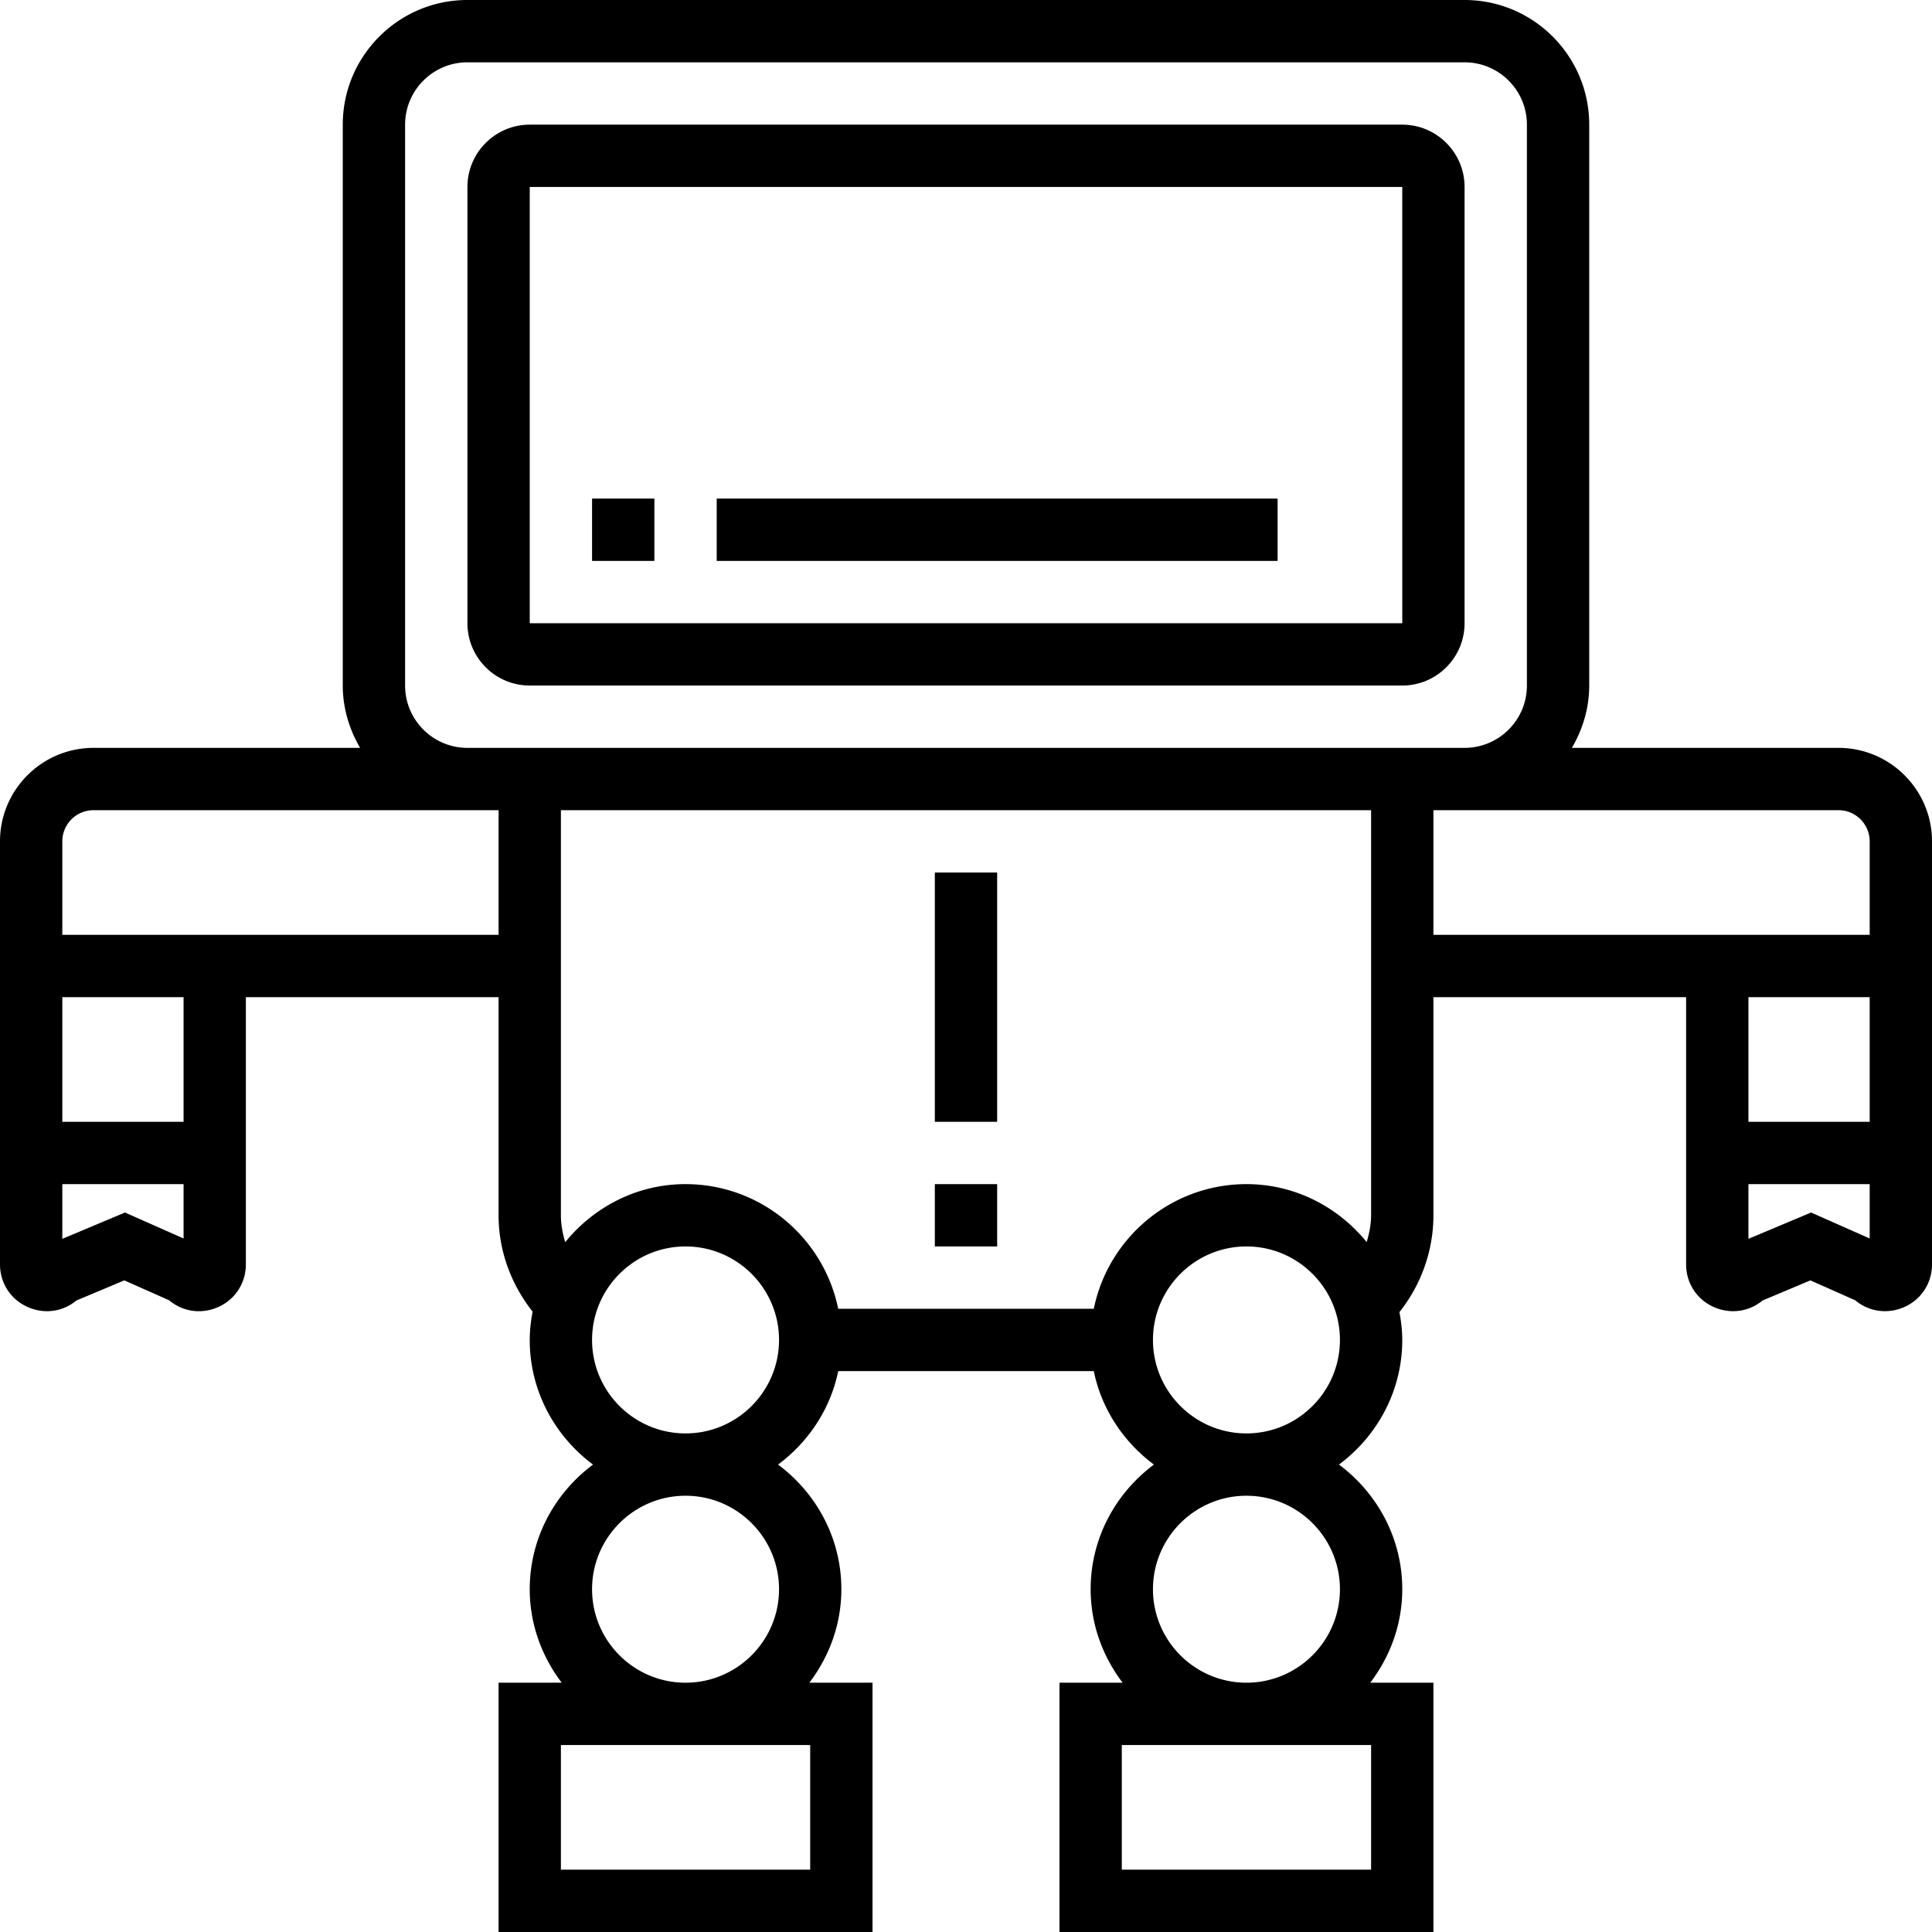 <svg xmlns="http://www.w3.org/2000/svg" viewBox="0 0 496 496"><path d="M376 160V48c0-8.824-7.176-16-16-16H136c-8.824 0-16 7.176-16 16v112c0 8.824 7.176 16 16 16h224c8.824 0 16-7.176 16-16zm-240 0V48h224l.008 112H136z"/><path d="M472 192h-68.448c2.752-4.728 4.448-10.144 4.448-16V32c0-17.648-14.352-32-32-32H120c-17.648 0-32 14.352-32 32v144c0 5.856 1.696 11.272 4.448 16H24c-13.232 0-24 10.768-24 24v108.592c0 5.168 3.152 9.608 8.024 11.32 4.064 1.448 8.392.624 11.584-2.032l12.304-5.168 11.52 5.112a11.744 11.744 0 0 0 7.608 2.8 12.14 12.14 0 0 0 4.048-.696c4.872-1.712 8.032-6.16 8.032-11.328V256H128v56c0 9.032 3.16 17.688 8.736 24.728-.44 2.368-.736 4.784-.736 7.272 0 13.128 6.448 24.704 16.248 32-9.8 7.296-16.248 18.872-16.248 32 0 9.04 3.128 17.296 8.208 24H128v64h96v-64h-16.208c5.08-6.704 8.208-14.96 8.208-24 0-13.128-6.448-24.704-16.248-32 7.76-5.776 13.44-14.192 15.44-24h65.616c2 9.808 7.68 18.224 15.44 24-9.8 7.296-16.248 18.872-16.248 32 0 9.04 3.128 17.296 8.208 24H272v64h96v-64h-16.208c5.08-6.704 8.208-14.96 8.208-24 0-13.128-6.448-24.704-16.248-32 9.8-7.296 16.248-18.872 16.248-32 0-2.448-.296-4.824-.72-7.152 5.576-7.024 8.72-15.752 8.72-24.848v-56h64.872v68.592c0 5.168 3.16 9.616 8.032 11.328a12.14 12.14 0 0 0 4.048.696 11.74 11.74 0 0 0 7.536-2.736l12.296-5.168 11.52 5.112c3.192 2.704 7.568 3.528 11.664 2.096 4.88-1.72 8.032-6.16 8.032-11.328V216c0-13.232-10.768-24-24-24zM47.128 317.952l-15.04-6.664L16 318.048V304h31.128v13.952zm0-29.952H16v-32h31.128v32zM128 240H16v-24c0-4.408 3.584-8 8-8h104v32zm80 208v32h-64v-32h64zm-8-40c0 13.232-10.768 24-24 24s-24-10.768-24-24 10.768-24 24-24 24 10.768 24 24zm-24-40c-13.232 0-24-10.768-24-24s10.768-24 24-24 24 10.768 24 24-10.768 24-24 24zm176 80v32h-64v-32h64zm-8-40c0 13.232-10.768 24-24 24s-24-10.768-24-24 10.768-24 24-24 24 10.768 24 24zm-24-40c-13.232 0-24-10.768-24-24s10.768-24 24-24 24 10.768 24 24-10.768 24-24 24zm32-112v56c0 2.368-.464 4.648-1.136 6.872C343.52 309.872 332.488 304 320 304c-19.312 0-35.472 13.768-39.192 32h-65.616c-3.72-18.232-19.872-32-39.192-32-12.504 0-23.552 5.888-30.896 14.904C144.44 316.68 144 314.368 144 312V208h208v48zm0-64H120c-8.824 0-16-7.176-16-16V32c0-8.824 7.176-16 16-16h256c8.824 0 16 7.176 16 16v144c0 8.824-7.176 16-16 16h-24zm128 125.952l-15.04-6.664-16.088 6.76V304H480v13.952zM480 288h-31.128v-32H480v32zm0-48H368v-32h104c4.416 0 8 3.592 8 8v24z"/><path d="M240 224h16v64h-16zm0 80h16v16h-16zm-88-176h16v16h-16zm32 0h144v16H184z"/></svg>